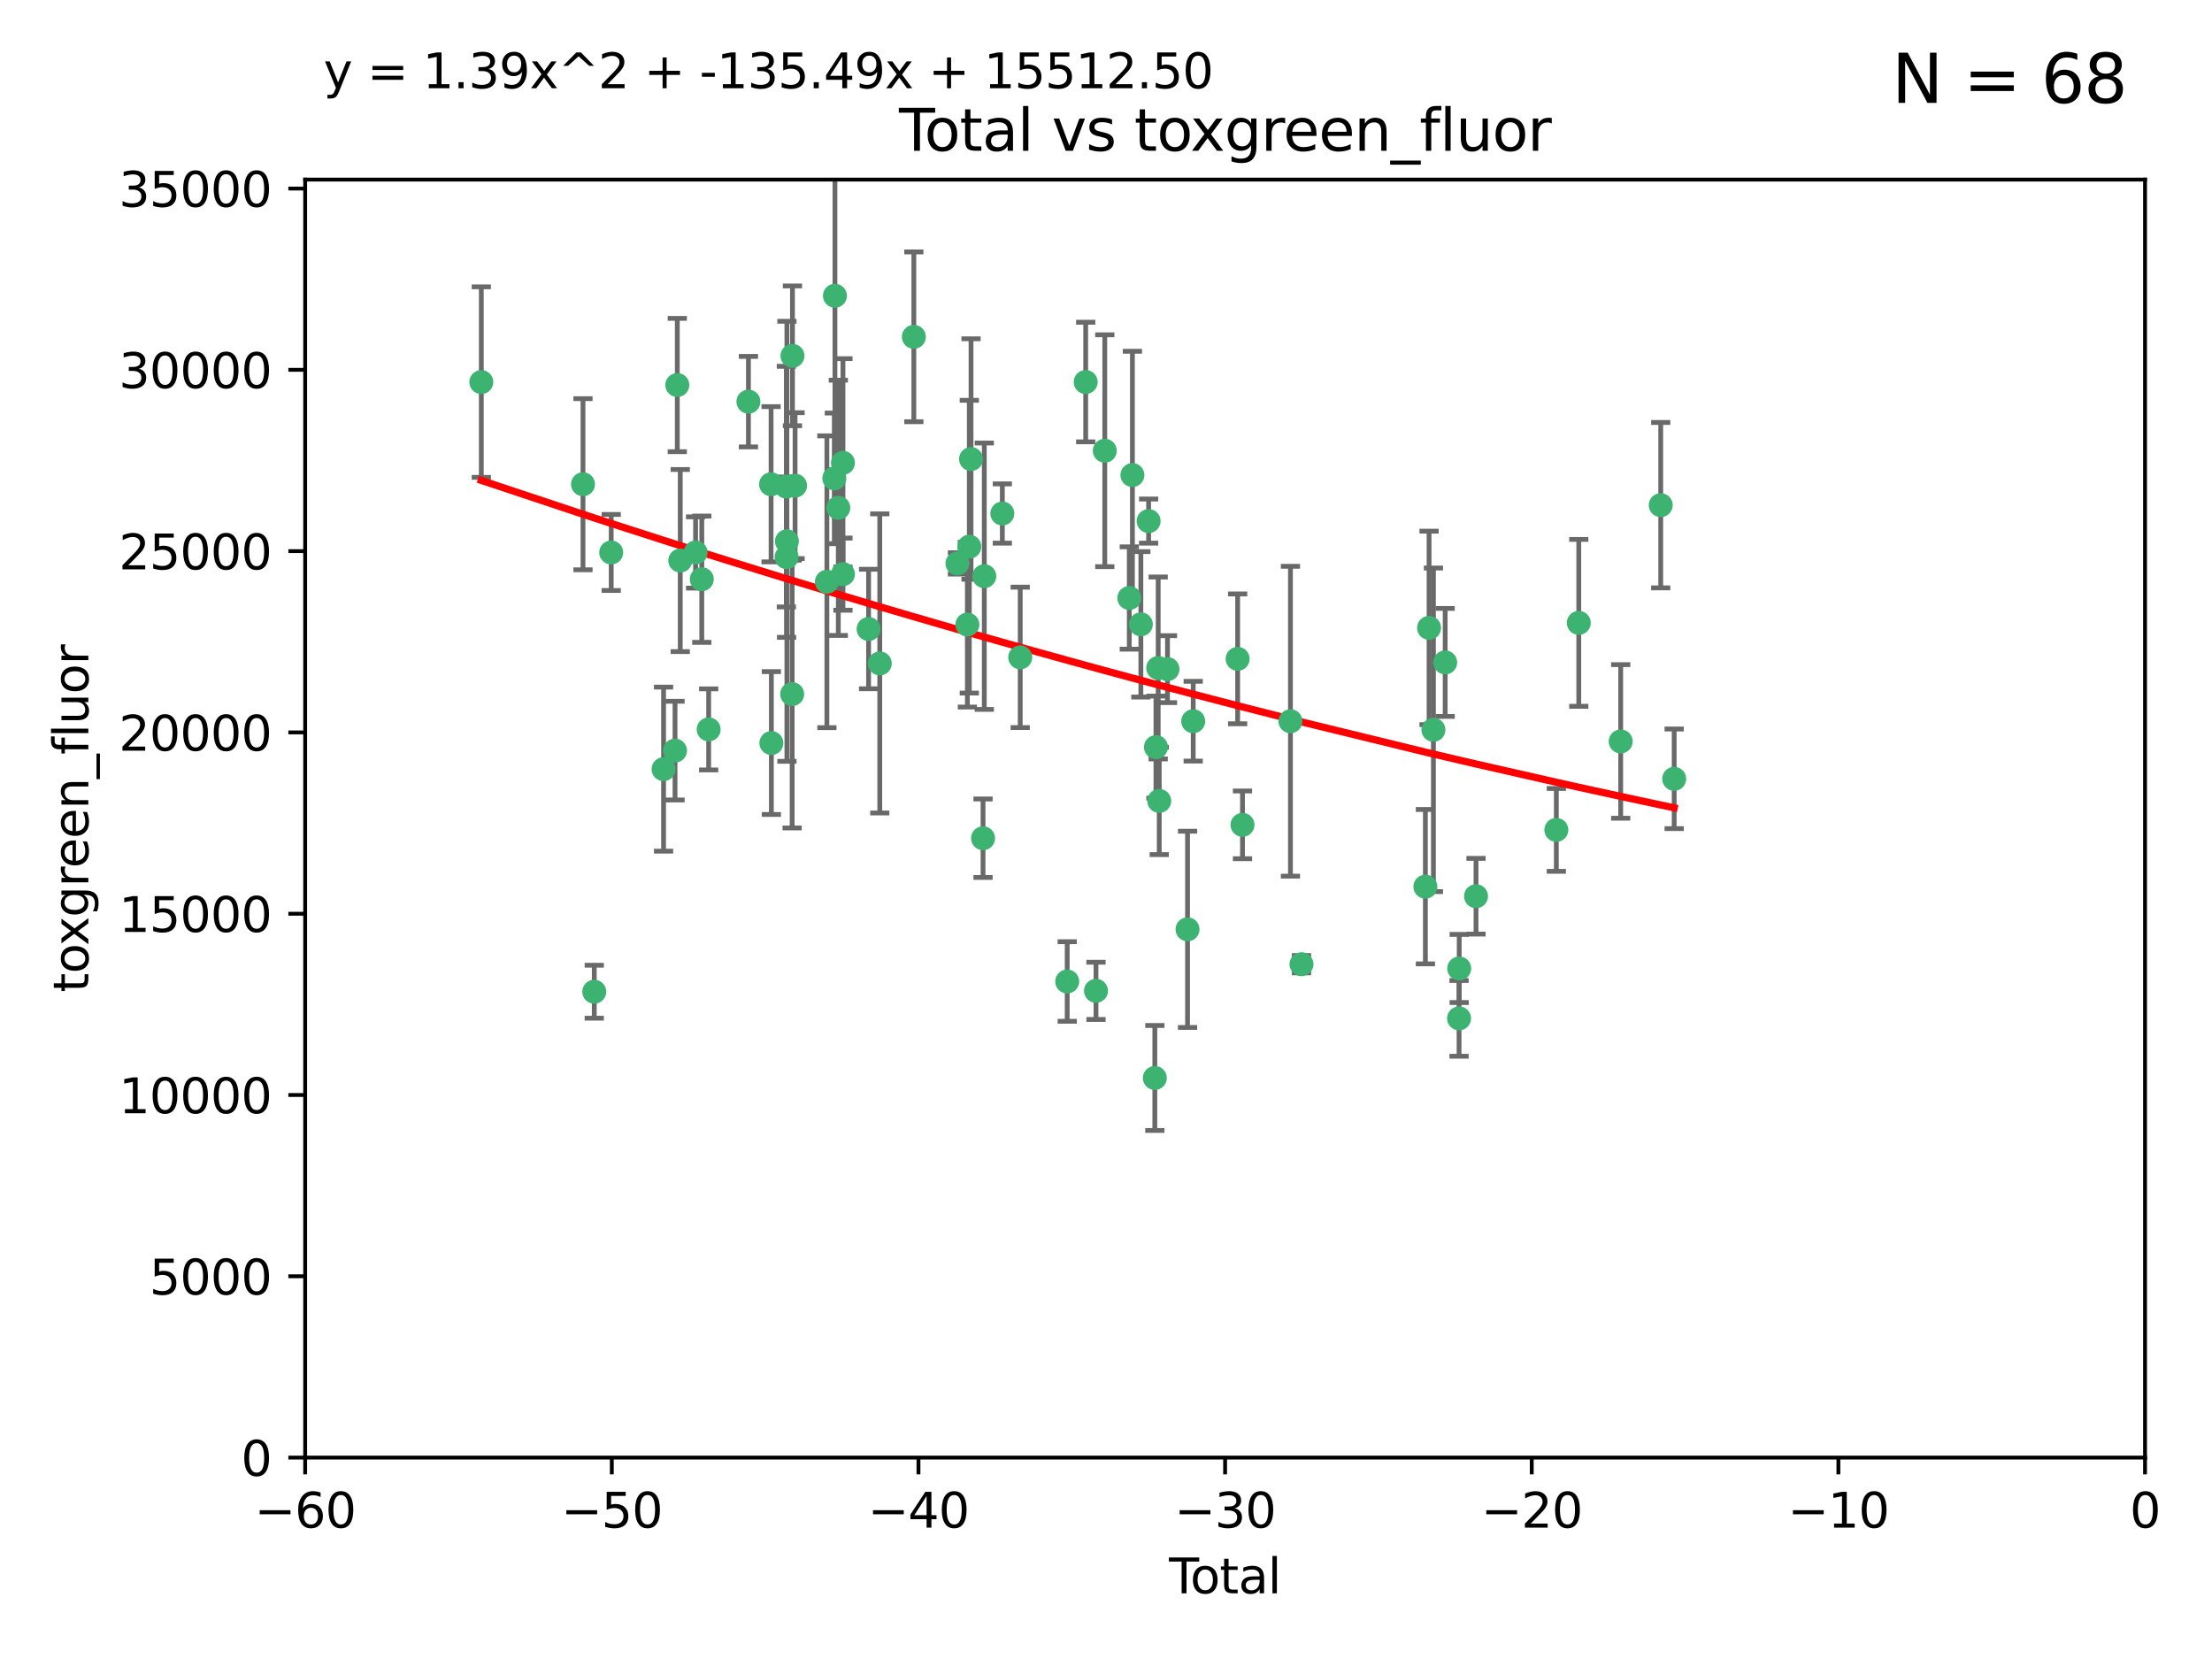 <?xml version="1.0" encoding="utf-8" standalone="no"?>
<!DOCTYPE svg PUBLIC "-//W3C//DTD SVG 1.1//EN"
  "http://www.w3.org/Graphics/SVG/1.1/DTD/svg11.dtd">
<svg xmlns:xlink="http://www.w3.org/1999/xlink" width="460.8pt" height="345.6pt" viewBox="0 0 460.8 345.6" xmlns="http://www.w3.org/2000/svg" version="1.1">
 <defs>
  <style type="text/css">*{stroke-linejoin: round; stroke-linecap: butt}</style>
 </defs>
 <g id="figure_1">
  <g id="patch_1">
   <path d="M 0 345.6 
L 460.8 345.6 
L 460.8 0 
L 0 0 
z
" style="fill: #ffffff"/>
  </g>
  <g id="axes_1">
   <g id="patch_2">
    <path d="M 63.571 303.64 
L 446.85 303.64 
L 446.85 37.411 
L 63.571 37.411 
z
" style="fill: #ffffff"/>
   </g>
   <g id="PathCollection_1">
    <defs>
     <path id="mc7db2c3d38" d="M 0 1.118 
C 0.297 1.118 0.581 1 0.791 0.791 
C 1 0.581 1.118 0.297 1.118 0 
C 1.118 -0.297 1 -0.581 0.791 -0.791 
C 0.581 -1 0.297 -1.118 0 -1.118 
C -0.297 -1.118 -0.581 -1 -0.791 -0.791 
C -1 -0.581 -1.118 -0.297 -1.118 0 
C -1.118 0.297 -1 0.581 -0.791 0.791 
C -0.581 1 -0.297 1.118 0 1.118 
z
" style="stroke: #3cb371"/>
    </defs>
    <g clip-path="url(#pc379dedc5e)">
     <use xlink:href="#mc7db2c3d38" x="100.265" y="79.593" style="fill: #3cb371; stroke: #3cb371"/>
     <use xlink:href="#mc7db2c3d38" x="121.447" y="100.872" style="fill: #3cb371; stroke: #3cb371"/>
     <use xlink:href="#mc7db2c3d38" x="123.795" y="206.592" style="fill: #3cb371; stroke: #3cb371"/>
     <use xlink:href="#mc7db2c3d38" x="127.325" y="115.09" style="fill: #3cb371; stroke: #3cb371"/>
     <use xlink:href="#mc7db2c3d38" x="138.234" y="160.224" style="fill: #3cb371; stroke: #3cb371"/>
     <use xlink:href="#mc7db2c3d38" x="140.62" y="156.366" style="fill: #3cb371; stroke: #3cb371"/>
     <use xlink:href="#mc7db2c3d38" x="141.093" y="80.209" style="fill: #3cb371; stroke: #3cb371"/>
     <use xlink:href="#mc7db2c3d38" x="141.71" y="116.772" style="fill: #3cb371; stroke: #3cb371"/>
     <use xlink:href="#mc7db2c3d38" x="144.908" y="115.091" style="fill: #3cb371; stroke: #3cb371"/>
     <use xlink:href="#mc7db2c3d38" x="146.196" y="120.662" style="fill: #3cb371; stroke: #3cb371"/>
     <use xlink:href="#mc7db2c3d38" x="147.627" y="151.945" style="fill: #3cb371; stroke: #3cb371"/>
     <use xlink:href="#mc7db2c3d38" x="155.911" y="83.673" style="fill: #3cb371; stroke: #3cb371"/>
     <use xlink:href="#mc7db2c3d38" x="160.629" y="100.88" style="fill: #3cb371; stroke: #3cb371"/>
     <use xlink:href="#mc7db2c3d38" x="160.691" y="154.79" style="fill: #3cb371; stroke: #3cb371"/>
     <use xlink:href="#mc7db2c3d38" x="163.813" y="101.372" style="fill: #3cb371; stroke: #3cb371"/>
     <use xlink:href="#mc7db2c3d38" x="163.861" y="116.067" style="fill: #3cb371; stroke: #3cb371"/>
     <use xlink:href="#mc7db2c3d38" x="163.926" y="112.761" style="fill: #3cb371; stroke: #3cb371"/>
     <use xlink:href="#mc7db2c3d38" x="165.019" y="144.591" style="fill: #3cb371; stroke: #3cb371"/>
     <use xlink:href="#mc7db2c3d38" x="165.086" y="74.129" style="fill: #3cb371; stroke: #3cb371"/>
     <use xlink:href="#mc7db2c3d38" x="165.629" y="101.166" style="fill: #3cb371; stroke: #3cb371"/>
     <use xlink:href="#mc7db2c3d38" x="172.257" y="121.191" style="fill: #3cb371; stroke: #3cb371"/>
     <use xlink:href="#mc7db2c3d38" x="173.807" y="99.654" style="fill: #3cb371; stroke: #3cb371"/>
     <use xlink:href="#mc7db2c3d38" x="173.933" y="61.614" style="fill: #3cb371; stroke: #3cb371"/>
     <use xlink:href="#mc7db2c3d38" x="174.635" y="105.788" style="fill: #3cb371; stroke: #3cb371"/>
     <use xlink:href="#mc7db2c3d38" x="175.603" y="96.415" style="fill: #3cb371; stroke: #3cb371"/>
     <use xlink:href="#mc7db2c3d38" x="175.604" y="119.604" style="fill: #3cb371; stroke: #3cb371"/>
     <use xlink:href="#mc7db2c3d38" x="180.941" y="131.033" style="fill: #3cb371; stroke: #3cb371"/>
     <use xlink:href="#mc7db2c3d38" x="183.273" y="138.203" style="fill: #3cb371; stroke: #3cb371"/>
     <use xlink:href="#mc7db2c3d38" x="190.37" y="70.169" style="fill: #3cb371; stroke: #3cb371"/>
     <use xlink:href="#mc7db2c3d38" x="199.455" y="117.366" style="fill: #3cb371; stroke: #3cb371"/>
     <use xlink:href="#mc7db2c3d38" x="201.522" y="130.114" style="fill: #3cb371; stroke: #3cb371"/>
     <use xlink:href="#mc7db2c3d38" x="201.924" y="113.883" style="fill: #3cb371; stroke: #3cb371"/>
     <use xlink:href="#mc7db2c3d38" x="202.284" y="95.624" style="fill: #3cb371; stroke: #3cb371"/>
     <use xlink:href="#mc7db2c3d38" x="204.785" y="174.616" style="fill: #3cb371; stroke: #3cb371"/>
     <use xlink:href="#mc7db2c3d38" x="205.046" y="120.034" style="fill: #3cb371; stroke: #3cb371"/>
     <use xlink:href="#mc7db2c3d38" x="208.803" y="106.972" style="fill: #3cb371; stroke: #3cb371"/>
     <use xlink:href="#mc7db2c3d38" x="212.533" y="136.942" style="fill: #3cb371; stroke: #3cb371"/>
     <use xlink:href="#mc7db2c3d38" x="222.318" y="204.462" style="fill: #3cb371; stroke: #3cb371"/>
     <use xlink:href="#mc7db2c3d38" x="226.169" y="79.585" style="fill: #3cb371; stroke: #3cb371"/>
     <use xlink:href="#mc7db2c3d38" x="228.315" y="206.41" style="fill: #3cb371; stroke: #3cb371"/>
     <use xlink:href="#mc7db2c3d38" x="230.147" y="93.895" style="fill: #3cb371; stroke: #3cb371"/>
     <use xlink:href="#mc7db2c3d38" x="235.252" y="124.576" style="fill: #3cb371; stroke: #3cb371"/>
     <use xlink:href="#mc7db2c3d38" x="235.902" y="98.96" style="fill: #3cb371; stroke: #3cb371"/>
     <use xlink:href="#mc7db2c3d38" x="237.661" y="130.059" style="fill: #3cb371; stroke: #3cb371"/>
     <use xlink:href="#mc7db2c3d38" x="239.278" y="108.552" style="fill: #3cb371; stroke: #3cb371"/>
     <use xlink:href="#mc7db2c3d38" x="240.573" y="224.561" style="fill: #3cb371; stroke: #3cb371"/>
     <use xlink:href="#mc7db2c3d38" x="240.806" y="155.635" style="fill: #3cb371; stroke: #3cb371"/>
     <use xlink:href="#mc7db2c3d38" x="241.273" y="139.15" style="fill: #3cb371; stroke: #3cb371"/>
     <use xlink:href="#mc7db2c3d38" x="241.49" y="166.847" style="fill: #3cb371; stroke: #3cb371"/>
     <use xlink:href="#mc7db2c3d38" x="243.21" y="139.395" style="fill: #3cb371; stroke: #3cb371"/>
     <use xlink:href="#mc7db2c3d38" x="247.388" y="193.597" style="fill: #3cb371; stroke: #3cb371"/>
     <use xlink:href="#mc7db2c3d38" x="248.567" y="150.242" style="fill: #3cb371; stroke: #3cb371"/>
     <use xlink:href="#mc7db2c3d38" x="257.825" y="137.251" style="fill: #3cb371; stroke: #3cb371"/>
     <use xlink:href="#mc7db2c3d38" x="258.835" y="171.827" style="fill: #3cb371; stroke: #3cb371"/>
     <use xlink:href="#mc7db2c3d38" x="268.823" y="150.246" style="fill: #3cb371; stroke: #3cb371"/>
     <use xlink:href="#mc7db2c3d38" x="271.124" y="200.861" style="fill: #3cb371; stroke: #3cb371"/>
     <use xlink:href="#mc7db2c3d38" x="296.935" y="184.712" style="fill: #3cb371; stroke: #3cb371"/>
     <use xlink:href="#mc7db2c3d38" x="297.7" y="130.801" style="fill: #3cb371; stroke: #3cb371"/>
     <use xlink:href="#mc7db2c3d38" x="298.607" y="152.035" style="fill: #3cb371; stroke: #3cb371"/>
     <use xlink:href="#mc7db2c3d38" x="301.058" y="137.993" style="fill: #3cb371; stroke: #3cb371"/>
     <use xlink:href="#mc7db2c3d38" x="303.948" y="212.147" style="fill: #3cb371; stroke: #3cb371"/>
     <use xlink:href="#mc7db2c3d38" x="303.982" y="201.75" style="fill: #3cb371; stroke: #3cb371"/>
     <use xlink:href="#mc7db2c3d38" x="307.482" y="186.7" style="fill: #3cb371; stroke: #3cb371"/>
     <use xlink:href="#mc7db2c3d38" x="324.214" y="172.883" style="fill: #3cb371; stroke: #3cb371"/>
     <use xlink:href="#mc7db2c3d38" x="328.889" y="129.752" style="fill: #3cb371; stroke: #3cb371"/>
     <use xlink:href="#mc7db2c3d38" x="337.621" y="154.457" style="fill: #3cb371; stroke: #3cb371"/>
     <use xlink:href="#mc7db2c3d38" x="345.961" y="105.234" style="fill: #3cb371; stroke: #3cb371"/>
     <use xlink:href="#mc7db2c3d38" x="348.763" y="162.243" style="fill: #3cb371; stroke: #3cb371"/>
    </g>
   </g>
   <g id="matplotlib.axis_1">
    <g id="xtick_1">
     <g id="line2d_1">
      <defs>
       <path id="m3f0c830b18" d="M 0 0 
L 0 3.5 
" style="stroke: #000000; stroke-width: 0.8"/>
      </defs>
      <g>
       <use xlink:href="#m3f0c830b18" x="63.571" y="303.64" style="stroke: #000000; stroke-width: 0.8"/>
      </g>
     </g>
     <g id="text_1">
      <!-- −60 -->
      <g transform="translate(53.019 318.238)scale(0.1 -0.1)">
       <defs>
        <path id="DejaVuSans-2212" d="M 678 2272 
L 4684 2272 
L 4684 1741 
L 678 1741 
L 678 2272 
z
" transform="scale(0.016)"/>
        <path id="DejaVuSans-36" d="M 2113 2584 
Q 1688 2584 1439 2293 
Q 1191 2003 1191 1497 
Q 1191 994 1439 701 
Q 1688 409 2113 409 
Q 2538 409 2786 701 
Q 3034 994 3034 1497 
Q 3034 2003 2786 2293 
Q 2538 2584 2113 2584 
z
M 3366 4563 
L 3366 3988 
Q 3128 4100 2886 4159 
Q 2644 4219 2406 4219 
Q 1781 4219 1451 3797 
Q 1122 3375 1075 2522 
Q 1259 2794 1537 2939 
Q 1816 3084 2150 3084 
Q 2853 3084 3261 2657 
Q 3669 2231 3669 1497 
Q 3669 778 3244 343 
Q 2819 -91 2113 -91 
Q 1303 -91 875 529 
Q 447 1150 447 2328 
Q 447 3434 972 4092 
Q 1497 4750 2381 4750 
Q 2619 4750 2861 4703 
Q 3103 4656 3366 4563 
z
" transform="scale(0.016)"/>
        <path id="DejaVuSans-30" d="M 2034 4250 
Q 1547 4250 1301 3770 
Q 1056 3291 1056 2328 
Q 1056 1369 1301 889 
Q 1547 409 2034 409 
Q 2525 409 2770 889 
Q 3016 1369 3016 2328 
Q 3016 3291 2770 3770 
Q 2525 4250 2034 4250 
z
M 2034 4750 
Q 2819 4750 3233 4129 
Q 3647 3509 3647 2328 
Q 3647 1150 3233 529 
Q 2819 -91 2034 -91 
Q 1250 -91 836 529 
Q 422 1150 422 2328 
Q 422 3509 836 4129 
Q 1250 4750 2034 4750 
z
" transform="scale(0.016)"/>
       </defs>
       <use xlink:href="#DejaVuSans-2212"/>
       <use xlink:href="#DejaVuSans-36" x="83.789"/>
       <use xlink:href="#DejaVuSans-30" x="147.412"/>
      </g>
     </g>
    </g>
    <g id="xtick_2">
     <g id="line2d_2">
      <g>
       <use xlink:href="#m3f0c830b18" x="127.451" y="303.64" style="stroke: #000000; stroke-width: 0.8"/>
      </g>
     </g>
     <g id="text_2">
      <!-- −50 -->
      <g transform="translate(116.899 318.238)scale(0.1 -0.1)">
       <defs>
        <path id="DejaVuSans-35" d="M 691 4666 
L 3169 4666 
L 3169 4134 
L 1269 4134 
L 1269 2991 
Q 1406 3038 1543 3061 
Q 1681 3084 1819 3084 
Q 2600 3084 3056 2656 
Q 3513 2228 3513 1497 
Q 3513 744 3044 326 
Q 2575 -91 1722 -91 
Q 1428 -91 1123 -41 
Q 819 9 494 109 
L 494 744 
Q 775 591 1075 516 
Q 1375 441 1709 441 
Q 2250 441 2565 725 
Q 2881 1009 2881 1497 
Q 2881 1984 2565 2268 
Q 2250 2553 1709 2553 
Q 1456 2553 1204 2497 
Q 953 2441 691 2322 
L 691 4666 
z
" transform="scale(0.016)"/>
       </defs>
       <use xlink:href="#DejaVuSans-2212"/>
       <use xlink:href="#DejaVuSans-35" x="83.789"/>
       <use xlink:href="#DejaVuSans-30" x="147.412"/>
      </g>
     </g>
    </g>
    <g id="xtick_3">
     <g id="line2d_3">
      <g>
       <use xlink:href="#m3f0c830b18" x="191.331" y="303.64" style="stroke: #000000; stroke-width: 0.8"/>
      </g>
     </g>
     <g id="text_3">
      <!-- −40 -->
      <g transform="translate(180.778 318.238)scale(0.1 -0.1)">
       <defs>
        <path id="DejaVuSans-34" d="M 2419 4116 
L 825 1625 
L 2419 1625 
L 2419 4116 
z
M 2253 4666 
L 3047 4666 
L 3047 1625 
L 3713 1625 
L 3713 1100 
L 3047 1100 
L 3047 0 
L 2419 0 
L 2419 1100 
L 313 1100 
L 313 1709 
L 2253 4666 
z
" transform="scale(0.016)"/>
       </defs>
       <use xlink:href="#DejaVuSans-2212"/>
       <use xlink:href="#DejaVuSans-34" x="83.789"/>
       <use xlink:href="#DejaVuSans-30" x="147.412"/>
      </g>
     </g>
    </g>
    <g id="xtick_4">
     <g id="line2d_4">
      <g>
       <use xlink:href="#m3f0c830b18" x="255.211" y="303.64" style="stroke: #000000; stroke-width: 0.8"/>
      </g>
     </g>
     <g id="text_4">
      <!-- −30 -->
      <g transform="translate(244.658 318.238)scale(0.1 -0.1)">
       <defs>
        <path id="DejaVuSans-33" d="M 2597 2516 
Q 3050 2419 3304 2112 
Q 3559 1806 3559 1356 
Q 3559 666 3084 287 
Q 2609 -91 1734 -91 
Q 1441 -91 1130 -33 
Q 819 25 488 141 
L 488 750 
Q 750 597 1062 519 
Q 1375 441 1716 441 
Q 2309 441 2620 675 
Q 2931 909 2931 1356 
Q 2931 1769 2642 2001 
Q 2353 2234 1838 2234 
L 1294 2234 
L 1294 2753 
L 1863 2753 
Q 2328 2753 2575 2939 
Q 2822 3125 2822 3475 
Q 2822 3834 2567 4026 
Q 2313 4219 1838 4219 
Q 1578 4219 1281 4162 
Q 984 4106 628 3988 
L 628 4550 
Q 988 4650 1302 4700 
Q 1616 4750 1894 4750 
Q 2613 4750 3031 4423 
Q 3450 4097 3450 3541 
Q 3450 3153 3228 2886 
Q 3006 2619 2597 2516 
z
" transform="scale(0.016)"/>
       </defs>
       <use xlink:href="#DejaVuSans-2212"/>
       <use xlink:href="#DejaVuSans-33" x="83.789"/>
       <use xlink:href="#DejaVuSans-30" x="147.412"/>
      </g>
     </g>
    </g>
    <g id="xtick_5">
     <g id="line2d_5">
      <g>
       <use xlink:href="#m3f0c830b18" x="319.09" y="303.64" style="stroke: #000000; stroke-width: 0.8"/>
      </g>
     </g>
     <g id="text_5">
      <!-- −20 -->
      <g transform="translate(308.538 318.238)scale(0.1 -0.1)">
       <defs>
        <path id="DejaVuSans-32" d="M 1228 531 
L 3431 531 
L 3431 0 
L 469 0 
L 469 531 
Q 828 903 1448 1529 
Q 2069 2156 2228 2338 
Q 2531 2678 2651 2914 
Q 2772 3150 2772 3378 
Q 2772 3750 2511 3984 
Q 2250 4219 1831 4219 
Q 1534 4219 1204 4116 
Q 875 4013 500 3803 
L 500 4441 
Q 881 4594 1212 4672 
Q 1544 4750 1819 4750 
Q 2544 4750 2975 4387 
Q 3406 4025 3406 3419 
Q 3406 3131 3298 2873 
Q 3191 2616 2906 2266 
Q 2828 2175 2409 1742 
Q 1991 1309 1228 531 
z
" transform="scale(0.016)"/>
       </defs>
       <use xlink:href="#DejaVuSans-2212"/>
       <use xlink:href="#DejaVuSans-32" x="83.789"/>
       <use xlink:href="#DejaVuSans-30" x="147.412"/>
      </g>
     </g>
    </g>
    <g id="xtick_6">
     <g id="line2d_6">
      <g>
       <use xlink:href="#m3f0c830b18" x="382.97" y="303.64" style="stroke: #000000; stroke-width: 0.8"/>
      </g>
     </g>
     <g id="text_6">
      <!-- −10 -->
      <g transform="translate(372.418 318.238)scale(0.1 -0.1)">
       <defs>
        <path id="DejaVuSans-31" d="M 794 531 
L 1825 531 
L 1825 4091 
L 703 3866 
L 703 4441 
L 1819 4666 
L 2450 4666 
L 2450 531 
L 3481 531 
L 3481 0 
L 794 0 
L 794 531 
z
" transform="scale(0.016)"/>
       </defs>
       <use xlink:href="#DejaVuSans-2212"/>
       <use xlink:href="#DejaVuSans-31" x="83.789"/>
       <use xlink:href="#DejaVuSans-30" x="147.412"/>
      </g>
     </g>
    </g>
    <g id="xtick_7">
     <g id="line2d_7">
      <g>
       <use xlink:href="#m3f0c830b18" x="446.85" y="303.64" style="stroke: #000000; stroke-width: 0.8"/>
      </g>
     </g>
     <g id="text_7">
      <!-- 0 -->
      <g transform="translate(443.669 318.238)scale(0.1 -0.1)">
       <use xlink:href="#DejaVuSans-30"/>
      </g>
     </g>
    </g>
    <g id="text_8">
     <!-- Total -->
     <g transform="translate(243.534 331.917)scale(0.1 -0.1)">
      <defs>
       <path id="DejaVuSans-54" d="M -19 4666 
L 3928 4666 
L 3928 4134 
L 2272 4134 
L 2272 0 
L 1638 0 
L 1638 4134 
L -19 4134 
L -19 4666 
z
" transform="scale(0.016)"/>
       <path id="DejaVuSans-6f" d="M 1959 3097 
Q 1497 3097 1228 2736 
Q 959 2375 959 1747 
Q 959 1119 1226 758 
Q 1494 397 1959 397 
Q 2419 397 2687 759 
Q 2956 1122 2956 1747 
Q 2956 2369 2687 2733 
Q 2419 3097 1959 3097 
z
M 1959 3584 
Q 2709 3584 3137 3096 
Q 3566 2609 3566 1747 
Q 3566 888 3137 398 
Q 2709 -91 1959 -91 
Q 1206 -91 779 398 
Q 353 888 353 1747 
Q 353 2609 779 3096 
Q 1206 3584 1959 3584 
z
" transform="scale(0.016)"/>
       <path id="DejaVuSans-74" d="M 1172 4494 
L 1172 3500 
L 2356 3500 
L 2356 3053 
L 1172 3053 
L 1172 1153 
Q 1172 725 1289 603 
Q 1406 481 1766 481 
L 2356 481 
L 2356 0 
L 1766 0 
Q 1100 0 847 248 
Q 594 497 594 1153 
L 594 3053 
L 172 3053 
L 172 3500 
L 594 3500 
L 594 4494 
L 1172 4494 
z
" transform="scale(0.016)"/>
       <path id="DejaVuSans-61" d="M 2194 1759 
Q 1497 1759 1228 1600 
Q 959 1441 959 1056 
Q 959 750 1161 570 
Q 1363 391 1709 391 
Q 2188 391 2477 730 
Q 2766 1069 2766 1631 
L 2766 1759 
L 2194 1759 
z
M 3341 1997 
L 3341 0 
L 2766 0 
L 2766 531 
Q 2569 213 2275 61 
Q 1981 -91 1556 -91 
Q 1019 -91 701 211 
Q 384 513 384 1019 
Q 384 1609 779 1909 
Q 1175 2209 1959 2209 
L 2766 2209 
L 2766 2266 
Q 2766 2663 2505 2880 
Q 2244 3097 1772 3097 
Q 1472 3097 1187 3025 
Q 903 2953 641 2809 
L 641 3341 
Q 956 3463 1253 3523 
Q 1550 3584 1831 3584 
Q 2591 3584 2966 3190 
Q 3341 2797 3341 1997 
z
" transform="scale(0.016)"/>
       <path id="DejaVuSans-6c" d="M 603 4863 
L 1178 4863 
L 1178 0 
L 603 0 
L 603 4863 
z
" transform="scale(0.016)"/>
      </defs>
      <use xlink:href="#DejaVuSans-54"/>
      <use xlink:href="#DejaVuSans-6f" x="44.084"/>
      <use xlink:href="#DejaVuSans-74" x="105.266"/>
      <use xlink:href="#DejaVuSans-61" x="144.475"/>
      <use xlink:href="#DejaVuSans-6c" x="205.754"/>
     </g>
    </g>
   </g>
   <g id="matplotlib.axis_2">
    <g id="ytick_1">
     <g id="line2d_8">
      <defs>
       <path id="mf2743366e2" d="M 0 0 
L -3.5 0 
" style="stroke: #000000; stroke-width: 0.8"/>
      </defs>
      <g>
       <use xlink:href="#mf2743366e2" x="63.571" y="303.64" style="stroke: #000000; stroke-width: 0.8"/>
      </g>
     </g>
     <g id="text_9">
      <!-- 0 -->
      <g transform="translate(50.209 307.439)scale(0.1 -0.1)">
       <use xlink:href="#DejaVuSans-30"/>
      </g>
     </g>
    </g>
    <g id="ytick_2">
     <g id="line2d_9">
      <g>
       <use xlink:href="#mf2743366e2" x="63.571" y="265.874" style="stroke: #000000; stroke-width: 0.8"/>
      </g>
     </g>
     <g id="text_10">
      <!-- 5000 -->
      <g transform="translate(31.121 269.673)scale(0.1 -0.1)">
       <use xlink:href="#DejaVuSans-35"/>
       <use xlink:href="#DejaVuSans-30" x="63.623"/>
       <use xlink:href="#DejaVuSans-30" x="127.246"/>
       <use xlink:href="#DejaVuSans-30" x="190.869"/>
      </g>
     </g>
    </g>
    <g id="ytick_3">
     <g id="line2d_10">
      <g>
       <use xlink:href="#mf2743366e2" x="63.571" y="228.108" style="stroke: #000000; stroke-width: 0.8"/>
      </g>
     </g>
     <g id="text_11">
      <!-- 10000 -->
      <g transform="translate(24.759 231.907)scale(0.1 -0.1)">
       <use xlink:href="#DejaVuSans-31"/>
       <use xlink:href="#DejaVuSans-30" x="63.623"/>
       <use xlink:href="#DejaVuSans-30" x="127.246"/>
       <use xlink:href="#DejaVuSans-30" x="190.869"/>
       <use xlink:href="#DejaVuSans-30" x="254.492"/>
      </g>
     </g>
    </g>
    <g id="ytick_4">
     <g id="line2d_11">
      <g>
       <use xlink:href="#mf2743366e2" x="63.571" y="190.342" style="stroke: #000000; stroke-width: 0.8"/>
      </g>
     </g>
     <g id="text_12">
      <!-- 15000 -->
      <g transform="translate(24.759 194.141)scale(0.1 -0.1)">
       <use xlink:href="#DejaVuSans-31"/>
       <use xlink:href="#DejaVuSans-35" x="63.623"/>
       <use xlink:href="#DejaVuSans-30" x="127.246"/>
       <use xlink:href="#DejaVuSans-30" x="190.869"/>
       <use xlink:href="#DejaVuSans-30" x="254.492"/>
      </g>
     </g>
    </g>
    <g id="ytick_5">
     <g id="line2d_12">
      <g>
       <use xlink:href="#mf2743366e2" x="63.571" y="152.576" style="stroke: #000000; stroke-width: 0.8"/>
      </g>
     </g>
     <g id="text_13">
      <!-- 20000 -->
      <g transform="translate(24.759 156.375)scale(0.1 -0.1)">
       <use xlink:href="#DejaVuSans-32"/>
       <use xlink:href="#DejaVuSans-30" x="63.623"/>
       <use xlink:href="#DejaVuSans-30" x="127.246"/>
       <use xlink:href="#DejaVuSans-30" x="190.869"/>
       <use xlink:href="#DejaVuSans-30" x="254.492"/>
      </g>
     </g>
    </g>
    <g id="ytick_6">
     <g id="line2d_13">
      <g>
       <use xlink:href="#mf2743366e2" x="63.571" y="114.81" style="stroke: #000000; stroke-width: 0.8"/>
      </g>
     </g>
     <g id="text_14">
      <!-- 25000 -->
      <g transform="translate(24.759 118.609)scale(0.1 -0.1)">
       <use xlink:href="#DejaVuSans-32"/>
       <use xlink:href="#DejaVuSans-35" x="63.623"/>
       <use xlink:href="#DejaVuSans-30" x="127.246"/>
       <use xlink:href="#DejaVuSans-30" x="190.869"/>
       <use xlink:href="#DejaVuSans-30" x="254.492"/>
      </g>
     </g>
    </g>
    <g id="ytick_7">
     <g id="line2d_14">
      <g>
       <use xlink:href="#mf2743366e2" x="63.571" y="77.044" style="stroke: #000000; stroke-width: 0.8"/>
      </g>
     </g>
     <g id="text_15">
      <!-- 30000 -->
      <g transform="translate(24.759 80.844)scale(0.1 -0.1)">
       <use xlink:href="#DejaVuSans-33"/>
       <use xlink:href="#DejaVuSans-30" x="63.623"/>
       <use xlink:href="#DejaVuSans-30" x="127.246"/>
       <use xlink:href="#DejaVuSans-30" x="190.869"/>
       <use xlink:href="#DejaVuSans-30" x="254.492"/>
      </g>
     </g>
    </g>
    <g id="ytick_8">
     <g id="line2d_15">
      <g>
       <use xlink:href="#mf2743366e2" x="63.571" y="39.278" style="stroke: #000000; stroke-width: 0.8"/>
      </g>
     </g>
     <g id="text_16">
      <!-- 35000 -->
      <g transform="translate(24.759 43.078)scale(0.1 -0.1)">
       <use xlink:href="#DejaVuSans-33"/>
       <use xlink:href="#DejaVuSans-35" x="63.623"/>
       <use xlink:href="#DejaVuSans-30" x="127.246"/>
       <use xlink:href="#DejaVuSans-30" x="190.869"/>
       <use xlink:href="#DejaVuSans-30" x="254.492"/>
      </g>
     </g>
    </g>
    <g id="text_17">
     <!-- toxgreen_fluor -->
     <g transform="translate(18.401 206.72)rotate(-90)scale(0.1 -0.1)">
      <defs>
       <path id="DejaVuSans-78" d="M 3513 3500 
L 2247 1797 
L 3578 0 
L 2900 0 
L 1881 1375 
L 863 0 
L 184 0 
L 1544 1831 
L 300 3500 
L 978 3500 
L 1906 2253 
L 2834 3500 
L 3513 3500 
z
" transform="scale(0.016)"/>
       <path id="DejaVuSans-67" d="M 2906 1791 
Q 2906 2416 2648 2759 
Q 2391 3103 1925 3103 
Q 1463 3103 1205 2759 
Q 947 2416 947 1791 
Q 947 1169 1205 825 
Q 1463 481 1925 481 
Q 2391 481 2648 825 
Q 2906 1169 2906 1791 
z
M 3481 434 
Q 3481 -459 3084 -895 
Q 2688 -1331 1869 -1331 
Q 1566 -1331 1297 -1286 
Q 1028 -1241 775 -1147 
L 775 -588 
Q 1028 -725 1275 -790 
Q 1522 -856 1778 -856 
Q 2344 -856 2625 -561 
Q 2906 -266 2906 331 
L 2906 616 
Q 2728 306 2450 153 
Q 2172 0 1784 0 
Q 1141 0 747 490 
Q 353 981 353 1791 
Q 353 2603 747 3093 
Q 1141 3584 1784 3584 
Q 2172 3584 2450 3431 
Q 2728 3278 2906 2969 
L 2906 3500 
L 3481 3500 
L 3481 434 
z
" transform="scale(0.016)"/>
       <path id="DejaVuSans-72" d="M 2631 2963 
Q 2534 3019 2420 3045 
Q 2306 3072 2169 3072 
Q 1681 3072 1420 2755 
Q 1159 2438 1159 1844 
L 1159 0 
L 581 0 
L 581 3500 
L 1159 3500 
L 1159 2956 
Q 1341 3275 1631 3429 
Q 1922 3584 2338 3584 
Q 2397 3584 2469 3576 
Q 2541 3569 2628 3553 
L 2631 2963 
z
" transform="scale(0.016)"/>
       <path id="DejaVuSans-65" d="M 3597 1894 
L 3597 1613 
L 953 1613 
Q 991 1019 1311 708 
Q 1631 397 2203 397 
Q 2534 397 2845 478 
Q 3156 559 3463 722 
L 3463 178 
Q 3153 47 2828 -22 
Q 2503 -91 2169 -91 
Q 1331 -91 842 396 
Q 353 884 353 1716 
Q 353 2575 817 3079 
Q 1281 3584 2069 3584 
Q 2775 3584 3186 3129 
Q 3597 2675 3597 1894 
z
M 3022 2063 
Q 3016 2534 2758 2815 
Q 2500 3097 2075 3097 
Q 1594 3097 1305 2825 
Q 1016 2553 972 2059 
L 3022 2063 
z
" transform="scale(0.016)"/>
       <path id="DejaVuSans-6e" d="M 3513 2113 
L 3513 0 
L 2938 0 
L 2938 2094 
Q 2938 2591 2744 2837 
Q 2550 3084 2163 3084 
Q 1697 3084 1428 2787 
Q 1159 2491 1159 1978 
L 1159 0 
L 581 0 
L 581 3500 
L 1159 3500 
L 1159 2956 
Q 1366 3272 1645 3428 
Q 1925 3584 2291 3584 
Q 2894 3584 3203 3211 
Q 3513 2838 3513 2113 
z
" transform="scale(0.016)"/>
       <path id="DejaVuSans-5f" d="M 3263 -1063 
L 3263 -1509 
L -63 -1509 
L -63 -1063 
L 3263 -1063 
z
" transform="scale(0.016)"/>
       <path id="DejaVuSans-66" d="M 2375 4863 
L 2375 4384 
L 1825 4384 
Q 1516 4384 1395 4259 
Q 1275 4134 1275 3809 
L 1275 3500 
L 2222 3500 
L 2222 3053 
L 1275 3053 
L 1275 0 
L 697 0 
L 697 3053 
L 147 3053 
L 147 3500 
L 697 3500 
L 697 3744 
Q 697 4328 969 4595 
Q 1241 4863 1831 4863 
L 2375 4863 
z
" transform="scale(0.016)"/>
       <path id="DejaVuSans-75" d="M 544 1381 
L 544 3500 
L 1119 3500 
L 1119 1403 
Q 1119 906 1312 657 
Q 1506 409 1894 409 
Q 2359 409 2629 706 
Q 2900 1003 2900 1516 
L 2900 3500 
L 3475 3500 
L 3475 0 
L 2900 0 
L 2900 538 
Q 2691 219 2414 64 
Q 2138 -91 1772 -91 
Q 1169 -91 856 284 
Q 544 659 544 1381 
z
M 1991 3584 
L 1991 3584 
z
" transform="scale(0.016)"/>
      </defs>
      <use xlink:href="#DejaVuSans-74"/>
      <use xlink:href="#DejaVuSans-6f" x="39.209"/>
      <use xlink:href="#DejaVuSans-78" x="97.266"/>
      <use xlink:href="#DejaVuSans-67" x="156.445"/>
      <use xlink:href="#DejaVuSans-72" x="219.922"/>
      <use xlink:href="#DejaVuSans-65" x="258.785"/>
      <use xlink:href="#DejaVuSans-65" x="320.309"/>
      <use xlink:href="#DejaVuSans-6e" x="381.832"/>
      <use xlink:href="#DejaVuSans-5f" x="445.211"/>
      <use xlink:href="#DejaVuSans-66" x="495.211"/>
      <use xlink:href="#DejaVuSans-6c" x="530.416"/>
      <use xlink:href="#DejaVuSans-75" x="558.199"/>
      <use xlink:href="#DejaVuSans-6f" x="621.578"/>
      <use xlink:href="#DejaVuSans-72" x="682.76"/>
     </g>
    </g>
   </g>
   <g id="LineCollection_1">
    <path d="M 100.265 99.437 
L 100.265 59.75 
" clip-path="url(#pc379dedc5e)" style="fill: none; stroke: #696969"/>
    <path d="M 121.447 118.692 
L 121.447 83.052 
" clip-path="url(#pc379dedc5e)" style="fill: none; stroke: #696969"/>
    <path d="M 123.795 212.112 
L 123.795 201.073 
" clip-path="url(#pc379dedc5e)" style="fill: none; stroke: #696969"/>
    <path d="M 127.325 123.008 
L 127.325 107.171 
" clip-path="url(#pc379dedc5e)" style="fill: none; stroke: #696969"/>
    <path d="M 138.234 177.314 
L 138.234 143.135 
" clip-path="url(#pc379dedc5e)" style="fill: none; stroke: #696969"/>
    <path d="M 140.62 166.65 
L 140.62 146.083 
" clip-path="url(#pc379dedc5e)" style="fill: none; stroke: #696969"/>
    <path d="M 141.093 94.094 
L 141.093 66.324 
" clip-path="url(#pc379dedc5e)" style="fill: none; stroke: #696969"/>
    <path d="M 141.71 135.741 
L 141.71 97.804 
" clip-path="url(#pc379dedc5e)" style="fill: none; stroke: #696969"/>
    <path d="M 144.908 122.516 
L 144.908 107.666 
" clip-path="url(#pc379dedc5e)" style="fill: none; stroke: #696969"/>
    <path d="M 146.196 133.818 
L 146.196 107.506 
" clip-path="url(#pc379dedc5e)" style="fill: none; stroke: #696969"/>
    <path d="M 147.627 160.385 
L 147.627 143.505 
" clip-path="url(#pc379dedc5e)" style="fill: none; stroke: #696969"/>
    <path d="M 155.911 93.1 
L 155.911 74.246 
" clip-path="url(#pc379dedc5e)" style="fill: none; stroke: #696969"/>
    <path d="M 160.629 117.048 
L 160.629 84.711 
" clip-path="url(#pc379dedc5e)" style="fill: none; stroke: #696969"/>
    <path d="M 160.691 169.67 
L 160.691 139.91 
" clip-path="url(#pc379dedc5e)" style="fill: none; stroke: #696969"/>
    <path d="M 163.813 126.436 
L 163.813 76.309 
" clip-path="url(#pc379dedc5e)" style="fill: none; stroke: #696969"/>
    <path d="M 163.861 132.771 
L 163.861 99.364 
" clip-path="url(#pc379dedc5e)" style="fill: none; stroke: #696969"/>
    <path d="M 163.926 158.597 
L 163.926 66.926 
" clip-path="url(#pc379dedc5e)" style="fill: none; stroke: #696969"/>
    <path d="M 165.019 172.484 
L 165.019 116.697 
" clip-path="url(#pc379dedc5e)" style="fill: none; stroke: #696969"/>
    <path d="M 165.086 88.692 
L 165.086 59.566 
" clip-path="url(#pc379dedc5e)" style="fill: none; stroke: #696969"/>
    <path d="M 165.629 116.358 
L 165.629 85.973 
" clip-path="url(#pc379dedc5e)" style="fill: none; stroke: #696969"/>
    <path d="M 172.257 151.584 
L 172.257 90.798 
" clip-path="url(#pc379dedc5e)" style="fill: none; stroke: #696969"/>
    <path d="M 173.807 113.257 
L 173.807 86.051 
" clip-path="url(#pc379dedc5e)" style="fill: none; stroke: #696969"/>
    <path d="M 173.933 97.825 
L 173.933 25.402 
" clip-path="url(#pc379dedc5e)" style="fill: none; stroke: #696969"/>
    <path d="M 174.635 132.373 
L 174.635 79.202 
" clip-path="url(#pc379dedc5e)" style="fill: none; stroke: #696969"/>
    <path d="M 175.603 118.115 
L 175.603 74.714 
" clip-path="url(#pc379dedc5e)" style="fill: none; stroke: #696969"/>
    <path d="M 175.604 127.118 
L 175.604 112.09 
" clip-path="url(#pc379dedc5e)" style="fill: none; stroke: #696969"/>
    <path d="M 180.941 143.479 
L 180.941 118.586 
" clip-path="url(#pc379dedc5e)" style="fill: none; stroke: #696969"/>
    <path d="M 183.273 169.362 
L 183.273 107.043 
" clip-path="url(#pc379dedc5e)" style="fill: none; stroke: #696969"/>
    <path d="M 190.37 87.855 
L 190.37 52.483 
" clip-path="url(#pc379dedc5e)" style="fill: none; stroke: #696969"/>
    <path d="M 199.455 119.591 
L 199.455 115.141 
" clip-path="url(#pc379dedc5e)" style="fill: none; stroke: #696969"/>
    <path d="M 201.522 147.286 
L 201.522 112.943 
" clip-path="url(#pc379dedc5e)" style="fill: none; stroke: #696969"/>
    <path d="M 201.924 144.378 
L 201.924 83.389 
" clip-path="url(#pc379dedc5e)" style="fill: none; stroke: #696969"/>
    <path d="M 202.284 120.671 
L 202.284 70.577 
" clip-path="url(#pc379dedc5e)" style="fill: none; stroke: #696969"/>
    <path d="M 204.785 182.79 
L 204.785 166.441 
" clip-path="url(#pc379dedc5e)" style="fill: none; stroke: #696969"/>
    <path d="M 205.046 147.781 
L 205.046 92.287 
" clip-path="url(#pc379dedc5e)" style="fill: none; stroke: #696969"/>
    <path d="M 208.803 113.147 
L 208.803 100.797 
" clip-path="url(#pc379dedc5e)" style="fill: none; stroke: #696969"/>
    <path d="M 212.533 151.57 
L 212.533 122.315 
" clip-path="url(#pc379dedc5e)" style="fill: none; stroke: #696969"/>
    <path d="M 222.318 212.746 
L 222.318 196.178 
" clip-path="url(#pc379dedc5e)" style="fill: none; stroke: #696969"/>
    <path d="M 226.169 92.04 
L 226.169 67.13 
" clip-path="url(#pc379dedc5e)" style="fill: none; stroke: #696969"/>
    <path d="M 228.315 212.375 
L 228.315 200.445 
" clip-path="url(#pc379dedc5e)" style="fill: none; stroke: #696969"/>
    <path d="M 230.147 118.044 
L 230.147 69.747 
" clip-path="url(#pc379dedc5e)" style="fill: none; stroke: #696969"/>
    <path d="M 235.252 135.235 
L 235.252 113.917 
" clip-path="url(#pc379dedc5e)" style="fill: none; stroke: #696969"/>
    <path d="M 235.902 124.744 
L 235.902 73.175 
" clip-path="url(#pc379dedc5e)" style="fill: none; stroke: #696969"/>
    <path d="M 237.661 145.209 
L 237.661 114.909 
" clip-path="url(#pc379dedc5e)" style="fill: none; stroke: #696969"/>
    <path d="M 239.278 113.148 
L 239.278 103.957 
" clip-path="url(#pc379dedc5e)" style="fill: none; stroke: #696969"/>
    <path d="M 240.573 235.496 
L 240.573 213.627 
" clip-path="url(#pc379dedc5e)" style="fill: none; stroke: #696969"/>
    <path d="M 240.806 166.268 
L 240.806 145.002 
" clip-path="url(#pc379dedc5e)" style="fill: none; stroke: #696969"/>
    <path d="M 241.273 158.1 
L 241.273 120.201 
" clip-path="url(#pc379dedc5e)" style="fill: none; stroke: #696969"/>
    <path d="M 241.49 178.027 
L 241.49 155.668 
" clip-path="url(#pc379dedc5e)" style="fill: none; stroke: #696969"/>
    <path d="M 243.21 146.369 
L 243.21 132.42 
" clip-path="url(#pc379dedc5e)" style="fill: none; stroke: #696969"/>
    <path d="M 247.388 214.035 
L 247.388 173.16 
" clip-path="url(#pc379dedc5e)" style="fill: none; stroke: #696969"/>
    <path d="M 248.567 158.549 
L 248.567 141.935 
" clip-path="url(#pc379dedc5e)" style="fill: none; stroke: #696969"/>
    <path d="M 257.825 150.773 
L 257.825 123.729 
" clip-path="url(#pc379dedc5e)" style="fill: none; stroke: #696969"/>
    <path d="M 258.835 178.879 
L 258.835 164.775 
" clip-path="url(#pc379dedc5e)" style="fill: none; stroke: #696969"/>
    <path d="M 268.823 182.519 
L 268.823 117.972 
" clip-path="url(#pc379dedc5e)" style="fill: none; stroke: #696969"/>
    <path d="M 271.124 202.673 
L 271.124 199.049 
" clip-path="url(#pc379dedc5e)" style="fill: none; stroke: #696969"/>
    <path d="M 296.935 200.794 
L 296.935 168.63 
" clip-path="url(#pc379dedc5e)" style="fill: none; stroke: #696969"/>
    <path d="M 297.7 150.951 
L 297.7 110.652 
" clip-path="url(#pc379dedc5e)" style="fill: none; stroke: #696969"/>
    <path d="M 298.607 185.743 
L 298.607 118.327 
" clip-path="url(#pc379dedc5e)" style="fill: none; stroke: #696969"/>
    <path d="M 301.058 149.246 
L 301.058 126.741 
" clip-path="url(#pc379dedc5e)" style="fill: none; stroke: #696969"/>
    <path d="M 303.948 220.035 
L 303.948 204.259 
" clip-path="url(#pc379dedc5e)" style="fill: none; stroke: #696969"/>
    <path d="M 303.982 208.846 
L 303.982 194.653 
" clip-path="url(#pc379dedc5e)" style="fill: none; stroke: #696969"/>
    <path d="M 307.482 194.587 
L 307.482 178.814 
" clip-path="url(#pc379dedc5e)" style="fill: none; stroke: #696969"/>
    <path d="M 324.214 181.512 
L 324.214 164.255 
" clip-path="url(#pc379dedc5e)" style="fill: none; stroke: #696969"/>
    <path d="M 328.889 147.136 
L 328.889 112.367 
" clip-path="url(#pc379dedc5e)" style="fill: none; stroke: #696969"/>
    <path d="M 337.621 170.456 
L 337.621 138.458 
" clip-path="url(#pc379dedc5e)" style="fill: none; stroke: #696969"/>
    <path d="M 345.961 122.461 
L 345.961 88.007 
" clip-path="url(#pc379dedc5e)" style="fill: none; stroke: #696969"/>
    <path d="M 348.763 172.618 
L 348.763 151.867 
" clip-path="url(#pc379dedc5e)" style="fill: none; stroke: #696969"/>
   </g>
   <g id="line2d_16">
    <defs>
     <path id="m144996ecff" d="M 2 0 
L -2 -0 
" style="stroke: #696969"/>
    </defs>
    <g clip-path="url(#pc379dedc5e)">
     <use xlink:href="#m144996ecff" x="100.265" y="99.437" style="fill: #696969; stroke: #696969"/>
     <use xlink:href="#m144996ecff" x="121.447" y="118.692" style="fill: #696969; stroke: #696969"/>
     <use xlink:href="#m144996ecff" x="123.795" y="212.112" style="fill: #696969; stroke: #696969"/>
     <use xlink:href="#m144996ecff" x="127.325" y="123.008" style="fill: #696969; stroke: #696969"/>
     <use xlink:href="#m144996ecff" x="138.234" y="177.314" style="fill: #696969; stroke: #696969"/>
     <use xlink:href="#m144996ecff" x="140.62" y="166.65" style="fill: #696969; stroke: #696969"/>
     <use xlink:href="#m144996ecff" x="141.093" y="94.094" style="fill: #696969; stroke: #696969"/>
     <use xlink:href="#m144996ecff" x="141.71" y="135.741" style="fill: #696969; stroke: #696969"/>
     <use xlink:href="#m144996ecff" x="144.908" y="122.516" style="fill: #696969; stroke: #696969"/>
     <use xlink:href="#m144996ecff" x="146.196" y="133.818" style="fill: #696969; stroke: #696969"/>
     <use xlink:href="#m144996ecff" x="147.627" y="160.385" style="fill: #696969; stroke: #696969"/>
     <use xlink:href="#m144996ecff" x="155.911" y="93.1" style="fill: #696969; stroke: #696969"/>
     <use xlink:href="#m144996ecff" x="160.629" y="117.048" style="fill: #696969; stroke: #696969"/>
     <use xlink:href="#m144996ecff" x="160.691" y="169.67" style="fill: #696969; stroke: #696969"/>
     <use xlink:href="#m144996ecff" x="163.813" y="126.436" style="fill: #696969; stroke: #696969"/>
     <use xlink:href="#m144996ecff" x="163.861" y="132.771" style="fill: #696969; stroke: #696969"/>
     <use xlink:href="#m144996ecff" x="163.926" y="158.597" style="fill: #696969; stroke: #696969"/>
     <use xlink:href="#m144996ecff" x="165.019" y="172.484" style="fill: #696969; stroke: #696969"/>
     <use xlink:href="#m144996ecff" x="165.086" y="88.692" style="fill: #696969; stroke: #696969"/>
     <use xlink:href="#m144996ecff" x="165.629" y="116.358" style="fill: #696969; stroke: #696969"/>
     <use xlink:href="#m144996ecff" x="172.257" y="151.584" style="fill: #696969; stroke: #696969"/>
     <use xlink:href="#m144996ecff" x="173.807" y="113.257" style="fill: #696969; stroke: #696969"/>
     <use xlink:href="#m144996ecff" x="173.933" y="97.825" style="fill: #696969; stroke: #696969"/>
     <use xlink:href="#m144996ecff" x="174.635" y="132.373" style="fill: #696969; stroke: #696969"/>
     <use xlink:href="#m144996ecff" x="175.603" y="118.115" style="fill: #696969; stroke: #696969"/>
     <use xlink:href="#m144996ecff" x="175.604" y="127.118" style="fill: #696969; stroke: #696969"/>
     <use xlink:href="#m144996ecff" x="180.941" y="143.479" style="fill: #696969; stroke: #696969"/>
     <use xlink:href="#m144996ecff" x="183.273" y="169.362" style="fill: #696969; stroke: #696969"/>
     <use xlink:href="#m144996ecff" x="190.37" y="87.855" style="fill: #696969; stroke: #696969"/>
     <use xlink:href="#m144996ecff" x="199.455" y="119.591" style="fill: #696969; stroke: #696969"/>
     <use xlink:href="#m144996ecff" x="201.522" y="147.286" style="fill: #696969; stroke: #696969"/>
     <use xlink:href="#m144996ecff" x="201.924" y="144.378" style="fill: #696969; stroke: #696969"/>
     <use xlink:href="#m144996ecff" x="202.284" y="120.671" style="fill: #696969; stroke: #696969"/>
     <use xlink:href="#m144996ecff" x="204.785" y="182.79" style="fill: #696969; stroke: #696969"/>
     <use xlink:href="#m144996ecff" x="205.046" y="147.781" style="fill: #696969; stroke: #696969"/>
     <use xlink:href="#m144996ecff" x="208.803" y="113.147" style="fill: #696969; stroke: #696969"/>
     <use xlink:href="#m144996ecff" x="212.533" y="151.57" style="fill: #696969; stroke: #696969"/>
     <use xlink:href="#m144996ecff" x="222.318" y="212.746" style="fill: #696969; stroke: #696969"/>
     <use xlink:href="#m144996ecff" x="226.169" y="92.04" style="fill: #696969; stroke: #696969"/>
     <use xlink:href="#m144996ecff" x="228.315" y="212.375" style="fill: #696969; stroke: #696969"/>
     <use xlink:href="#m144996ecff" x="230.147" y="118.044" style="fill: #696969; stroke: #696969"/>
     <use xlink:href="#m144996ecff" x="235.252" y="135.235" style="fill: #696969; stroke: #696969"/>
     <use xlink:href="#m144996ecff" x="235.902" y="124.744" style="fill: #696969; stroke: #696969"/>
     <use xlink:href="#m144996ecff" x="237.661" y="145.209" style="fill: #696969; stroke: #696969"/>
     <use xlink:href="#m144996ecff" x="239.278" y="113.148" style="fill: #696969; stroke: #696969"/>
     <use xlink:href="#m144996ecff" x="240.573" y="235.496" style="fill: #696969; stroke: #696969"/>
     <use xlink:href="#m144996ecff" x="240.806" y="166.268" style="fill: #696969; stroke: #696969"/>
     <use xlink:href="#m144996ecff" x="241.273" y="158.1" style="fill: #696969; stroke: #696969"/>
     <use xlink:href="#m144996ecff" x="241.49" y="178.027" style="fill: #696969; stroke: #696969"/>
     <use xlink:href="#m144996ecff" x="243.21" y="146.369" style="fill: #696969; stroke: #696969"/>
     <use xlink:href="#m144996ecff" x="247.388" y="214.035" style="fill: #696969; stroke: #696969"/>
     <use xlink:href="#m144996ecff" x="248.567" y="158.549" style="fill: #696969; stroke: #696969"/>
     <use xlink:href="#m144996ecff" x="257.825" y="150.773" style="fill: #696969; stroke: #696969"/>
     <use xlink:href="#m144996ecff" x="258.835" y="178.879" style="fill: #696969; stroke: #696969"/>
     <use xlink:href="#m144996ecff" x="268.823" y="182.519" style="fill: #696969; stroke: #696969"/>
     <use xlink:href="#m144996ecff" x="271.124" y="202.673" style="fill: #696969; stroke: #696969"/>
     <use xlink:href="#m144996ecff" x="296.935" y="200.794" style="fill: #696969; stroke: #696969"/>
     <use xlink:href="#m144996ecff" x="297.7" y="150.951" style="fill: #696969; stroke: #696969"/>
     <use xlink:href="#m144996ecff" x="298.607" y="185.743" style="fill: #696969; stroke: #696969"/>
     <use xlink:href="#m144996ecff" x="301.058" y="149.246" style="fill: #696969; stroke: #696969"/>
     <use xlink:href="#m144996ecff" x="303.948" y="220.035" style="fill: #696969; stroke: #696969"/>
     <use xlink:href="#m144996ecff" x="303.982" y="208.846" style="fill: #696969; stroke: #696969"/>
     <use xlink:href="#m144996ecff" x="307.482" y="194.587" style="fill: #696969; stroke: #696969"/>
     <use xlink:href="#m144996ecff" x="324.214" y="181.512" style="fill: #696969; stroke: #696969"/>
     <use xlink:href="#m144996ecff" x="328.889" y="147.136" style="fill: #696969; stroke: #696969"/>
     <use xlink:href="#m144996ecff" x="337.621" y="170.456" style="fill: #696969; stroke: #696969"/>
     <use xlink:href="#m144996ecff" x="345.961" y="122.461" style="fill: #696969; stroke: #696969"/>
     <use xlink:href="#m144996ecff" x="348.763" y="172.618" style="fill: #696969; stroke: #696969"/>
    </g>
   </g>
   <g id="line2d_17">
    <g clip-path="url(#pc379dedc5e)">
     <use xlink:href="#m144996ecff" x="100.265" y="59.75" style="fill: #696969; stroke: #696969"/>
     <use xlink:href="#m144996ecff" x="121.447" y="83.052" style="fill: #696969; stroke: #696969"/>
     <use xlink:href="#m144996ecff" x="123.795" y="201.073" style="fill: #696969; stroke: #696969"/>
     <use xlink:href="#m144996ecff" x="127.325" y="107.171" style="fill: #696969; stroke: #696969"/>
     <use xlink:href="#m144996ecff" x="138.234" y="143.135" style="fill: #696969; stroke: #696969"/>
     <use xlink:href="#m144996ecff" x="140.62" y="146.083" style="fill: #696969; stroke: #696969"/>
     <use xlink:href="#m144996ecff" x="141.093" y="66.324" style="fill: #696969; stroke: #696969"/>
     <use xlink:href="#m144996ecff" x="141.71" y="97.804" style="fill: #696969; stroke: #696969"/>
     <use xlink:href="#m144996ecff" x="144.908" y="107.666" style="fill: #696969; stroke: #696969"/>
     <use xlink:href="#m144996ecff" x="146.196" y="107.506" style="fill: #696969; stroke: #696969"/>
     <use xlink:href="#m144996ecff" x="147.627" y="143.505" style="fill: #696969; stroke: #696969"/>
     <use xlink:href="#m144996ecff" x="155.911" y="74.246" style="fill: #696969; stroke: #696969"/>
     <use xlink:href="#m144996ecff" x="160.629" y="84.711" style="fill: #696969; stroke: #696969"/>
     <use xlink:href="#m144996ecff" x="160.691" y="139.91" style="fill: #696969; stroke: #696969"/>
     <use xlink:href="#m144996ecff" x="163.813" y="76.309" style="fill: #696969; stroke: #696969"/>
     <use xlink:href="#m144996ecff" x="163.861" y="99.364" style="fill: #696969; stroke: #696969"/>
     <use xlink:href="#m144996ecff" x="163.926" y="66.926" style="fill: #696969; stroke: #696969"/>
     <use xlink:href="#m144996ecff" x="165.019" y="116.697" style="fill: #696969; stroke: #696969"/>
     <use xlink:href="#m144996ecff" x="165.086" y="59.566" style="fill: #696969; stroke: #696969"/>
     <use xlink:href="#m144996ecff" x="165.629" y="85.973" style="fill: #696969; stroke: #696969"/>
     <use xlink:href="#m144996ecff" x="172.257" y="90.798" style="fill: #696969; stroke: #696969"/>
     <use xlink:href="#m144996ecff" x="173.807" y="86.051" style="fill: #696969; stroke: #696969"/>
     <use xlink:href="#m144996ecff" x="173.933" y="25.402" style="fill: #696969; stroke: #696969"/>
     <use xlink:href="#m144996ecff" x="174.635" y="79.202" style="fill: #696969; stroke: #696969"/>
     <use xlink:href="#m144996ecff" x="175.603" y="74.714" style="fill: #696969; stroke: #696969"/>
     <use xlink:href="#m144996ecff" x="175.604" y="112.09" style="fill: #696969; stroke: #696969"/>
     <use xlink:href="#m144996ecff" x="180.941" y="118.586" style="fill: #696969; stroke: #696969"/>
     <use xlink:href="#m144996ecff" x="183.273" y="107.043" style="fill: #696969; stroke: #696969"/>
     <use xlink:href="#m144996ecff" x="190.37" y="52.483" style="fill: #696969; stroke: #696969"/>
     <use xlink:href="#m144996ecff" x="199.455" y="115.141" style="fill: #696969; stroke: #696969"/>
     <use xlink:href="#m144996ecff" x="201.522" y="112.943" style="fill: #696969; stroke: #696969"/>
     <use xlink:href="#m144996ecff" x="201.924" y="83.389" style="fill: #696969; stroke: #696969"/>
     <use xlink:href="#m144996ecff" x="202.284" y="70.577" style="fill: #696969; stroke: #696969"/>
     <use xlink:href="#m144996ecff" x="204.785" y="166.441" style="fill: #696969; stroke: #696969"/>
     <use xlink:href="#m144996ecff" x="205.046" y="92.287" style="fill: #696969; stroke: #696969"/>
     <use xlink:href="#m144996ecff" x="208.803" y="100.797" style="fill: #696969; stroke: #696969"/>
     <use xlink:href="#m144996ecff" x="212.533" y="122.315" style="fill: #696969; stroke: #696969"/>
     <use xlink:href="#m144996ecff" x="222.318" y="196.178" style="fill: #696969; stroke: #696969"/>
     <use xlink:href="#m144996ecff" x="226.169" y="67.13" style="fill: #696969; stroke: #696969"/>
     <use xlink:href="#m144996ecff" x="228.315" y="200.445" style="fill: #696969; stroke: #696969"/>
     <use xlink:href="#m144996ecff" x="230.147" y="69.747" style="fill: #696969; stroke: #696969"/>
     <use xlink:href="#m144996ecff" x="235.252" y="113.917" style="fill: #696969; stroke: #696969"/>
     <use xlink:href="#m144996ecff" x="235.902" y="73.175" style="fill: #696969; stroke: #696969"/>
     <use xlink:href="#m144996ecff" x="237.661" y="114.909" style="fill: #696969; stroke: #696969"/>
     <use xlink:href="#m144996ecff" x="239.278" y="103.957" style="fill: #696969; stroke: #696969"/>
     <use xlink:href="#m144996ecff" x="240.573" y="213.627" style="fill: #696969; stroke: #696969"/>
     <use xlink:href="#m144996ecff" x="240.806" y="145.002" style="fill: #696969; stroke: #696969"/>
     <use xlink:href="#m144996ecff" x="241.273" y="120.201" style="fill: #696969; stroke: #696969"/>
     <use xlink:href="#m144996ecff" x="241.49" y="155.668" style="fill: #696969; stroke: #696969"/>
     <use xlink:href="#m144996ecff" x="243.21" y="132.42" style="fill: #696969; stroke: #696969"/>
     <use xlink:href="#m144996ecff" x="247.388" y="173.16" style="fill: #696969; stroke: #696969"/>
     <use xlink:href="#m144996ecff" x="248.567" y="141.935" style="fill: #696969; stroke: #696969"/>
     <use xlink:href="#m144996ecff" x="257.825" y="123.729" style="fill: #696969; stroke: #696969"/>
     <use xlink:href="#m144996ecff" x="258.835" y="164.775" style="fill: #696969; stroke: #696969"/>
     <use xlink:href="#m144996ecff" x="268.823" y="117.972" style="fill: #696969; stroke: #696969"/>
     <use xlink:href="#m144996ecff" x="271.124" y="199.049" style="fill: #696969; stroke: #696969"/>
     <use xlink:href="#m144996ecff" x="296.935" y="168.63" style="fill: #696969; stroke: #696969"/>
     <use xlink:href="#m144996ecff" x="297.7" y="110.652" style="fill: #696969; stroke: #696969"/>
     <use xlink:href="#m144996ecff" x="298.607" y="118.327" style="fill: #696969; stroke: #696969"/>
     <use xlink:href="#m144996ecff" x="301.058" y="126.741" style="fill: #696969; stroke: #696969"/>
     <use xlink:href="#m144996ecff" x="303.948" y="204.259" style="fill: #696969; stroke: #696969"/>
     <use xlink:href="#m144996ecff" x="303.982" y="194.653" style="fill: #696969; stroke: #696969"/>
     <use xlink:href="#m144996ecff" x="307.482" y="178.814" style="fill: #696969; stroke: #696969"/>
     <use xlink:href="#m144996ecff" x="324.214" y="164.255" style="fill: #696969; stroke: #696969"/>
     <use xlink:href="#m144996ecff" x="328.889" y="112.367" style="fill: #696969; stroke: #696969"/>
     <use xlink:href="#m144996ecff" x="337.621" y="138.458" style="fill: #696969; stroke: #696969"/>
     <use xlink:href="#m144996ecff" x="345.961" y="88.007" style="fill: #696969; stroke: #696969"/>
     <use xlink:href="#m144996ecff" x="348.763" y="151.867" style="fill: #696969; stroke: #696969"/>
    </g>
   </g>
   <g id="line2d_18">
    <path d="M 100.265 100.081 
L 121.447 107.132 
L 123.795 107.9 
L 127.325 109.048 
L 138.234 112.556 
L 140.62 113.316 
L 141.093 113.466 
L 141.71 113.662 
L 144.908 114.673 
L 146.196 115.078 
L 147.627 115.528 
L 155.911 118.112 
L 160.629 119.567 
L 160.691 119.586 
L 163.813 120.543 
L 163.861 120.558 
L 163.926 120.578 
L 165.019 120.911 
L 165.086 120.932 
L 165.629 121.097 
L 172.257 123.106 
L 173.807 123.572 
L 173.933 123.61 
L 174.635 123.821 
L 175.603 124.111 
L 175.604 124.111 
L 180.941 125.703 
L 183.273 126.394 
L 190.37 128.479 
L 199.455 131.111 
L 201.522 131.704 
L 201.924 131.819 
L 202.284 131.922 
L 204.785 132.635 
L 205.046 132.71 
L 208.803 133.775 
L 212.533 134.825 
L 222.318 137.546 
L 226.169 138.604 
L 228.315 139.19 
L 230.147 139.688 
L 235.252 141.068 
L 235.902 141.243 
L 237.661 141.714 
L 239.278 142.147 
L 240.573 142.492 
L 240.806 142.554 
L 241.273 142.678 
L 241.49 142.736 
L 243.21 143.192 
L 247.388 144.294 
L 248.567 144.603 
L 257.825 147.008 
L 258.835 147.268 
L 268.823 149.807 
L 271.124 150.385 
L 296.935 156.68 
L 297.7 156.861 
L 298.607 157.076 
L 301.058 157.654 
L 303.948 158.331 
L 303.982 158.339 
L 307.482 159.153 
L 324.214 162.96 
L 328.889 163.998 
L 337.621 165.907 
L 345.961 167.693 
L 348.763 168.285 
" clip-path="url(#pc379dedc5e)" style="fill: none; stroke: #ff0000; stroke-width: 1.5; stroke-linecap: square"/>
   </g>
   <g id="line2d_19">
    <defs>
     <path id="m2f6afdb689" d="M 0 2 
C 0.53 2 1.039 1.789 1.414 1.414 
C 1.789 1.039 2 0.53 2 0 
C 2 -0.53 1.789 -1.039 1.414 -1.414 
C 1.039 -1.789 0.53 -2 0 -2 
C -0.53 -2 -1.039 -1.789 -1.414 -1.414 
C -1.789 -1.039 -2 -0.53 -2 0 
C -2 0.53 -1.789 1.039 -1.414 1.414 
C -1.039 1.789 -0.53 2 0 2 
z
" style="stroke: #3cb371"/>
    </defs>
    <g clip-path="url(#pc379dedc5e)">
     <use xlink:href="#m2f6afdb689" x="100.265" y="79.593" style="fill: #3cb371; stroke: #3cb371"/>
     <use xlink:href="#m2f6afdb689" x="121.447" y="100.872" style="fill: #3cb371; stroke: #3cb371"/>
     <use xlink:href="#m2f6afdb689" x="123.795" y="206.592" style="fill: #3cb371; stroke: #3cb371"/>
     <use xlink:href="#m2f6afdb689" x="127.325" y="115.09" style="fill: #3cb371; stroke: #3cb371"/>
     <use xlink:href="#m2f6afdb689" x="138.234" y="160.224" style="fill: #3cb371; stroke: #3cb371"/>
     <use xlink:href="#m2f6afdb689" x="140.62" y="156.366" style="fill: #3cb371; stroke: #3cb371"/>
     <use xlink:href="#m2f6afdb689" x="141.093" y="80.209" style="fill: #3cb371; stroke: #3cb371"/>
     <use xlink:href="#m2f6afdb689" x="141.71" y="116.772" style="fill: #3cb371; stroke: #3cb371"/>
     <use xlink:href="#m2f6afdb689" x="144.908" y="115.091" style="fill: #3cb371; stroke: #3cb371"/>
     <use xlink:href="#m2f6afdb689" x="146.196" y="120.662" style="fill: #3cb371; stroke: #3cb371"/>
     <use xlink:href="#m2f6afdb689" x="147.627" y="151.945" style="fill: #3cb371; stroke: #3cb371"/>
     <use xlink:href="#m2f6afdb689" x="155.911" y="83.673" style="fill: #3cb371; stroke: #3cb371"/>
     <use xlink:href="#m2f6afdb689" x="160.629" y="100.88" style="fill: #3cb371; stroke: #3cb371"/>
     <use xlink:href="#m2f6afdb689" x="160.691" y="154.79" style="fill: #3cb371; stroke: #3cb371"/>
     <use xlink:href="#m2f6afdb689" x="163.813" y="101.372" style="fill: #3cb371; stroke: #3cb371"/>
     <use xlink:href="#m2f6afdb689" x="163.861" y="116.067" style="fill: #3cb371; stroke: #3cb371"/>
     <use xlink:href="#m2f6afdb689" x="163.926" y="112.761" style="fill: #3cb371; stroke: #3cb371"/>
     <use xlink:href="#m2f6afdb689" x="165.019" y="144.591" style="fill: #3cb371; stroke: #3cb371"/>
     <use xlink:href="#m2f6afdb689" x="165.086" y="74.129" style="fill: #3cb371; stroke: #3cb371"/>
     <use xlink:href="#m2f6afdb689" x="165.629" y="101.166" style="fill: #3cb371; stroke: #3cb371"/>
     <use xlink:href="#m2f6afdb689" x="172.257" y="121.191" style="fill: #3cb371; stroke: #3cb371"/>
     <use xlink:href="#m2f6afdb689" x="173.807" y="99.654" style="fill: #3cb371; stroke: #3cb371"/>
     <use xlink:href="#m2f6afdb689" x="173.933" y="61.614" style="fill: #3cb371; stroke: #3cb371"/>
     <use xlink:href="#m2f6afdb689" x="174.635" y="105.788" style="fill: #3cb371; stroke: #3cb371"/>
     <use xlink:href="#m2f6afdb689" x="175.603" y="96.415" style="fill: #3cb371; stroke: #3cb371"/>
     <use xlink:href="#m2f6afdb689" x="175.604" y="119.604" style="fill: #3cb371; stroke: #3cb371"/>
     <use xlink:href="#m2f6afdb689" x="180.941" y="131.033" style="fill: #3cb371; stroke: #3cb371"/>
     <use xlink:href="#m2f6afdb689" x="183.273" y="138.203" style="fill: #3cb371; stroke: #3cb371"/>
     <use xlink:href="#m2f6afdb689" x="190.37" y="70.169" style="fill: #3cb371; stroke: #3cb371"/>
     <use xlink:href="#m2f6afdb689" x="199.455" y="117.366" style="fill: #3cb371; stroke: #3cb371"/>
     <use xlink:href="#m2f6afdb689" x="201.522" y="130.114" style="fill: #3cb371; stroke: #3cb371"/>
     <use xlink:href="#m2f6afdb689" x="201.924" y="113.883" style="fill: #3cb371; stroke: #3cb371"/>
     <use xlink:href="#m2f6afdb689" x="202.284" y="95.624" style="fill: #3cb371; stroke: #3cb371"/>
     <use xlink:href="#m2f6afdb689" x="204.785" y="174.616" style="fill: #3cb371; stroke: #3cb371"/>
     <use xlink:href="#m2f6afdb689" x="205.046" y="120.034" style="fill: #3cb371; stroke: #3cb371"/>
     <use xlink:href="#m2f6afdb689" x="208.803" y="106.972" style="fill: #3cb371; stroke: #3cb371"/>
     <use xlink:href="#m2f6afdb689" x="212.533" y="136.942" style="fill: #3cb371; stroke: #3cb371"/>
     <use xlink:href="#m2f6afdb689" x="222.318" y="204.462" style="fill: #3cb371; stroke: #3cb371"/>
     <use xlink:href="#m2f6afdb689" x="226.169" y="79.585" style="fill: #3cb371; stroke: #3cb371"/>
     <use xlink:href="#m2f6afdb689" x="228.315" y="206.41" style="fill: #3cb371; stroke: #3cb371"/>
     <use xlink:href="#m2f6afdb689" x="230.147" y="93.895" style="fill: #3cb371; stroke: #3cb371"/>
     <use xlink:href="#m2f6afdb689" x="235.252" y="124.576" style="fill: #3cb371; stroke: #3cb371"/>
     <use xlink:href="#m2f6afdb689" x="235.902" y="98.96" style="fill: #3cb371; stroke: #3cb371"/>
     <use xlink:href="#m2f6afdb689" x="237.661" y="130.059" style="fill: #3cb371; stroke: #3cb371"/>
     <use xlink:href="#m2f6afdb689" x="239.278" y="108.552" style="fill: #3cb371; stroke: #3cb371"/>
     <use xlink:href="#m2f6afdb689" x="240.573" y="224.561" style="fill: #3cb371; stroke: #3cb371"/>
     <use xlink:href="#m2f6afdb689" x="240.806" y="155.635" style="fill: #3cb371; stroke: #3cb371"/>
     <use xlink:href="#m2f6afdb689" x="241.273" y="139.15" style="fill: #3cb371; stroke: #3cb371"/>
     <use xlink:href="#m2f6afdb689" x="241.49" y="166.847" style="fill: #3cb371; stroke: #3cb371"/>
     <use xlink:href="#m2f6afdb689" x="243.21" y="139.395" style="fill: #3cb371; stroke: #3cb371"/>
     <use xlink:href="#m2f6afdb689" x="247.388" y="193.597" style="fill: #3cb371; stroke: #3cb371"/>
     <use xlink:href="#m2f6afdb689" x="248.567" y="150.242" style="fill: #3cb371; stroke: #3cb371"/>
     <use xlink:href="#m2f6afdb689" x="257.825" y="137.251" style="fill: #3cb371; stroke: #3cb371"/>
     <use xlink:href="#m2f6afdb689" x="258.835" y="171.827" style="fill: #3cb371; stroke: #3cb371"/>
     <use xlink:href="#m2f6afdb689" x="268.823" y="150.246" style="fill: #3cb371; stroke: #3cb371"/>
     <use xlink:href="#m2f6afdb689" x="271.124" y="200.861" style="fill: #3cb371; stroke: #3cb371"/>
     <use xlink:href="#m2f6afdb689" x="296.935" y="184.712" style="fill: #3cb371; stroke: #3cb371"/>
     <use xlink:href="#m2f6afdb689" x="297.7" y="130.801" style="fill: #3cb371; stroke: #3cb371"/>
     <use xlink:href="#m2f6afdb689" x="298.607" y="152.035" style="fill: #3cb371; stroke: #3cb371"/>
     <use xlink:href="#m2f6afdb689" x="301.058" y="137.993" style="fill: #3cb371; stroke: #3cb371"/>
     <use xlink:href="#m2f6afdb689" x="303.948" y="212.147" style="fill: #3cb371; stroke: #3cb371"/>
     <use xlink:href="#m2f6afdb689" x="303.982" y="201.75" style="fill: #3cb371; stroke: #3cb371"/>
     <use xlink:href="#m2f6afdb689" x="307.482" y="186.7" style="fill: #3cb371; stroke: #3cb371"/>
     <use xlink:href="#m2f6afdb689" x="324.214" y="172.883" style="fill: #3cb371; stroke: #3cb371"/>
     <use xlink:href="#m2f6afdb689" x="328.889" y="129.752" style="fill: #3cb371; stroke: #3cb371"/>
     <use xlink:href="#m2f6afdb689" x="337.621" y="154.457" style="fill: #3cb371; stroke: #3cb371"/>
     <use xlink:href="#m2f6afdb689" x="345.961" y="105.234" style="fill: #3cb371; stroke: #3cb371"/>
     <use xlink:href="#m2f6afdb689" x="348.763" y="162.243" style="fill: #3cb371; stroke: #3cb371"/>
    </g>
   </g>
   <g id="patch_3">
    <path d="M 63.571 303.64 
L 63.571 37.411 
" style="fill: none; stroke: #000000; stroke-width: 0.8; stroke-linejoin: miter; stroke-linecap: square"/>
   </g>
   <g id="patch_4">
    <path d="M 446.85 303.64 
L 446.85 37.411 
" style="fill: none; stroke: #000000; stroke-width: 0.8; stroke-linejoin: miter; stroke-linecap: square"/>
   </g>
   <g id="patch_5">
    <path d="M 63.571 303.64 
L 446.85 303.64 
" style="fill: none; stroke: #000000; stroke-width: 0.8; stroke-linejoin: miter; stroke-linecap: square"/>
   </g>
   <g id="patch_6">
    <path d="M 63.571 37.411 
L 446.85 37.411 
" style="fill: none; stroke: #000000; stroke-width: 0.8; stroke-linejoin: miter; stroke-linecap: square"/>
   </g>
   <g id="text_18">
    <!-- N = 68 -->
    <g transform="translate(394.098 21.426)scale(0.14 -0.14)">
     <defs>
      <path id="DejaVuSans-4e" d="M 628 4666 
L 1478 4666 
L 3547 763 
L 3547 4666 
L 4159 4666 
L 4159 0 
L 3309 0 
L 1241 3903 
L 1241 0 
L 628 0 
L 628 4666 
z
" transform="scale(0.016)"/>
      <path id="DejaVuSans-20" transform="scale(0.016)"/>
      <path id="DejaVuSans-3d" d="M 678 2906 
L 4684 2906 
L 4684 2381 
L 678 2381 
L 678 2906 
z
M 678 1631 
L 4684 1631 
L 4684 1100 
L 678 1100 
L 678 1631 
z
" transform="scale(0.016)"/>
      <path id="DejaVuSans-38" d="M 2034 2216 
Q 1584 2216 1326 1975 
Q 1069 1734 1069 1313 
Q 1069 891 1326 650 
Q 1584 409 2034 409 
Q 2484 409 2743 651 
Q 3003 894 3003 1313 
Q 3003 1734 2745 1975 
Q 2488 2216 2034 2216 
z
M 1403 2484 
Q 997 2584 770 2862 
Q 544 3141 544 3541 
Q 544 4100 942 4425 
Q 1341 4750 2034 4750 
Q 2731 4750 3128 4425 
Q 3525 4100 3525 3541 
Q 3525 3141 3298 2862 
Q 3072 2584 2669 2484 
Q 3125 2378 3379 2068 
Q 3634 1759 3634 1313 
Q 3634 634 3220 271 
Q 2806 -91 2034 -91 
Q 1263 -91 848 271 
Q 434 634 434 1313 
Q 434 1759 690 2068 
Q 947 2378 1403 2484 
z
M 1172 3481 
Q 1172 3119 1398 2916 
Q 1625 2713 2034 2713 
Q 2441 2713 2670 2916 
Q 2900 3119 2900 3481 
Q 2900 3844 2670 4047 
Q 2441 4250 2034 4250 
Q 1625 4250 1398 4047 
Q 1172 3844 1172 3481 
z
" transform="scale(0.016)"/>
     </defs>
     <use xlink:href="#DejaVuSans-4e"/>
     <use xlink:href="#DejaVuSans-20" x="74.805"/>
     <use xlink:href="#DejaVuSans-3d" x="106.592"/>
     <use xlink:href="#DejaVuSans-20" x="190.381"/>
     <use xlink:href="#DejaVuSans-36" x="222.168"/>
     <use xlink:href="#DejaVuSans-38" x="285.791"/>
    </g>
   </g>
   <g id="text_19">
    <!-- y = 1.39x^2 + -135.49x + 15512.50 -->
    <g transform="translate(67.404 18.387)scale(0.1 -0.1)">
     <defs>
      <path id="DejaVuSans-79" d="M 2059 -325 
Q 1816 -950 1584 -1140 
Q 1353 -1331 966 -1331 
L 506 -1331 
L 506 -850 
L 844 -850 
Q 1081 -850 1212 -737 
Q 1344 -625 1503 -206 
L 1606 56 
L 191 3500 
L 800 3500 
L 1894 763 
L 2988 3500 
L 3597 3500 
L 2059 -325 
z
" transform="scale(0.016)"/>
      <path id="DejaVuSans-2e" d="M 684 794 
L 1344 794 
L 1344 0 
L 684 0 
L 684 794 
z
" transform="scale(0.016)"/>
      <path id="DejaVuSans-39" d="M 703 97 
L 703 672 
Q 941 559 1184 500 
Q 1428 441 1663 441 
Q 2288 441 2617 861 
Q 2947 1281 2994 2138 
Q 2813 1869 2534 1725 
Q 2256 1581 1919 1581 
Q 1219 1581 811 2004 
Q 403 2428 403 3163 
Q 403 3881 828 4315 
Q 1253 4750 1959 4750 
Q 2769 4750 3195 4129 
Q 3622 3509 3622 2328 
Q 3622 1225 3098 567 
Q 2575 -91 1691 -91 
Q 1453 -91 1209 -44 
Q 966 3 703 97 
z
M 1959 2075 
Q 2384 2075 2632 2365 
Q 2881 2656 2881 3163 
Q 2881 3666 2632 3958 
Q 2384 4250 1959 4250 
Q 1534 4250 1286 3958 
Q 1038 3666 1038 3163 
Q 1038 2656 1286 2365 
Q 1534 2075 1959 2075 
z
" transform="scale(0.016)"/>
      <path id="DejaVuSans-5e" d="M 2988 4666 
L 4684 2925 
L 4056 2925 
L 2681 4159 
L 1306 2925 
L 678 2925 
L 2375 4666 
L 2988 4666 
z
" transform="scale(0.016)"/>
      <path id="DejaVuSans-2b" d="M 2944 4013 
L 2944 2272 
L 4684 2272 
L 4684 1741 
L 2944 1741 
L 2944 0 
L 2419 0 
L 2419 1741 
L 678 1741 
L 678 2272 
L 2419 2272 
L 2419 4013 
L 2944 4013 
z
" transform="scale(0.016)"/>
      <path id="DejaVuSans-2d" d="M 313 2009 
L 1997 2009 
L 1997 1497 
L 313 1497 
L 313 2009 
z
" transform="scale(0.016)"/>
     </defs>
     <use xlink:href="#DejaVuSans-79"/>
     <use xlink:href="#DejaVuSans-20" x="59.18"/>
     <use xlink:href="#DejaVuSans-3d" x="90.967"/>
     <use xlink:href="#DejaVuSans-20" x="174.756"/>
     <use xlink:href="#DejaVuSans-31" x="206.543"/>
     <use xlink:href="#DejaVuSans-2e" x="270.166"/>
     <use xlink:href="#DejaVuSans-33" x="301.953"/>
     <use xlink:href="#DejaVuSans-39" x="365.576"/>
     <use xlink:href="#DejaVuSans-78" x="429.199"/>
     <use xlink:href="#DejaVuSans-5e" x="488.379"/>
     <use xlink:href="#DejaVuSans-32" x="572.168"/>
     <use xlink:href="#DejaVuSans-20" x="635.791"/>
     <use xlink:href="#DejaVuSans-2b" x="667.578"/>
     <use xlink:href="#DejaVuSans-20" x="751.367"/>
     <use xlink:href="#DejaVuSans-2d" x="783.154"/>
     <use xlink:href="#DejaVuSans-31" x="819.238"/>
     <use xlink:href="#DejaVuSans-33" x="882.861"/>
     <use xlink:href="#DejaVuSans-35" x="946.484"/>
     <use xlink:href="#DejaVuSans-2e" x="1010.107"/>
     <use xlink:href="#DejaVuSans-34" x="1041.895"/>
     <use xlink:href="#DejaVuSans-39" x="1105.518"/>
     <use xlink:href="#DejaVuSans-78" x="1169.141"/>
     <use xlink:href="#DejaVuSans-20" x="1228.32"/>
     <use xlink:href="#DejaVuSans-2b" x="1260.107"/>
     <use xlink:href="#DejaVuSans-20" x="1343.896"/>
     <use xlink:href="#DejaVuSans-31" x="1375.684"/>
     <use xlink:href="#DejaVuSans-35" x="1439.307"/>
     <use xlink:href="#DejaVuSans-35" x="1502.93"/>
     <use xlink:href="#DejaVuSans-31" x="1566.553"/>
     <use xlink:href="#DejaVuSans-32" x="1630.176"/>
     <use xlink:href="#DejaVuSans-2e" x="1693.799"/>
     <use xlink:href="#DejaVuSans-35" x="1725.586"/>
     <use xlink:href="#DejaVuSans-30" x="1789.209"/>
    </g>
   </g>
   <g id="text_20">
    <!-- Total vs toxgreen_fluor -->
    <g transform="translate(187.275 31.411)scale(0.12 -0.12)">
     <defs>
      <path id="DejaVuSans-76" d="M 191 3500 
L 800 3500 
L 1894 563 
L 2988 3500 
L 3597 3500 
L 2284 0 
L 1503 0 
L 191 3500 
z
" transform="scale(0.016)"/>
      <path id="DejaVuSans-73" d="M 2834 3397 
L 2834 2853 
Q 2591 2978 2328 3040 
Q 2066 3103 1784 3103 
Q 1356 3103 1142 2972 
Q 928 2841 928 2578 
Q 928 2378 1081 2264 
Q 1234 2150 1697 2047 
L 1894 2003 
Q 2506 1872 2764 1633 
Q 3022 1394 3022 966 
Q 3022 478 2636 193 
Q 2250 -91 1575 -91 
Q 1294 -91 989 -36 
Q 684 19 347 128 
L 347 722 
Q 666 556 975 473 
Q 1284 391 1588 391 
Q 1994 391 2212 530 
Q 2431 669 2431 922 
Q 2431 1156 2273 1281 
Q 2116 1406 1581 1522 
L 1381 1569 
Q 847 1681 609 1914 
Q 372 2147 372 2553 
Q 372 3047 722 3315 
Q 1072 3584 1716 3584 
Q 2034 3584 2315 3537 
Q 2597 3491 2834 3397 
z
" transform="scale(0.016)"/>
     </defs>
     <use xlink:href="#DejaVuSans-54"/>
     <use xlink:href="#DejaVuSans-6f" x="44.084"/>
     <use xlink:href="#DejaVuSans-74" x="105.266"/>
     <use xlink:href="#DejaVuSans-61" x="144.475"/>
     <use xlink:href="#DejaVuSans-6c" x="205.754"/>
     <use xlink:href="#DejaVuSans-20" x="233.537"/>
     <use xlink:href="#DejaVuSans-76" x="265.324"/>
     <use xlink:href="#DejaVuSans-73" x="324.504"/>
     <use xlink:href="#DejaVuSans-20" x="376.604"/>
     <use xlink:href="#DejaVuSans-74" x="408.391"/>
     <use xlink:href="#DejaVuSans-6f" x="447.6"/>
     <use xlink:href="#DejaVuSans-78" x="505.656"/>
     <use xlink:href="#DejaVuSans-67" x="564.836"/>
     <use xlink:href="#DejaVuSans-72" x="628.312"/>
     <use xlink:href="#DejaVuSans-65" x="667.176"/>
     <use xlink:href="#DejaVuSans-65" x="728.699"/>
     <use xlink:href="#DejaVuSans-6e" x="790.223"/>
     <use xlink:href="#DejaVuSans-5f" x="853.602"/>
     <use xlink:href="#DejaVuSans-66" x="903.602"/>
     <use xlink:href="#DejaVuSans-6c" x="938.807"/>
     <use xlink:href="#DejaVuSans-75" x="966.59"/>
     <use xlink:href="#DejaVuSans-6f" x="1029.969"/>
     <use xlink:href="#DejaVuSans-72" x="1091.15"/>
    </g>
   </g>
  </g>
 </g>
 <defs>
  <clipPath id="pc379dedc5e">
   <rect x="63.571" y="37.411" width="383.279" height="266.229"/>
  </clipPath>
 </defs>
</svg>
